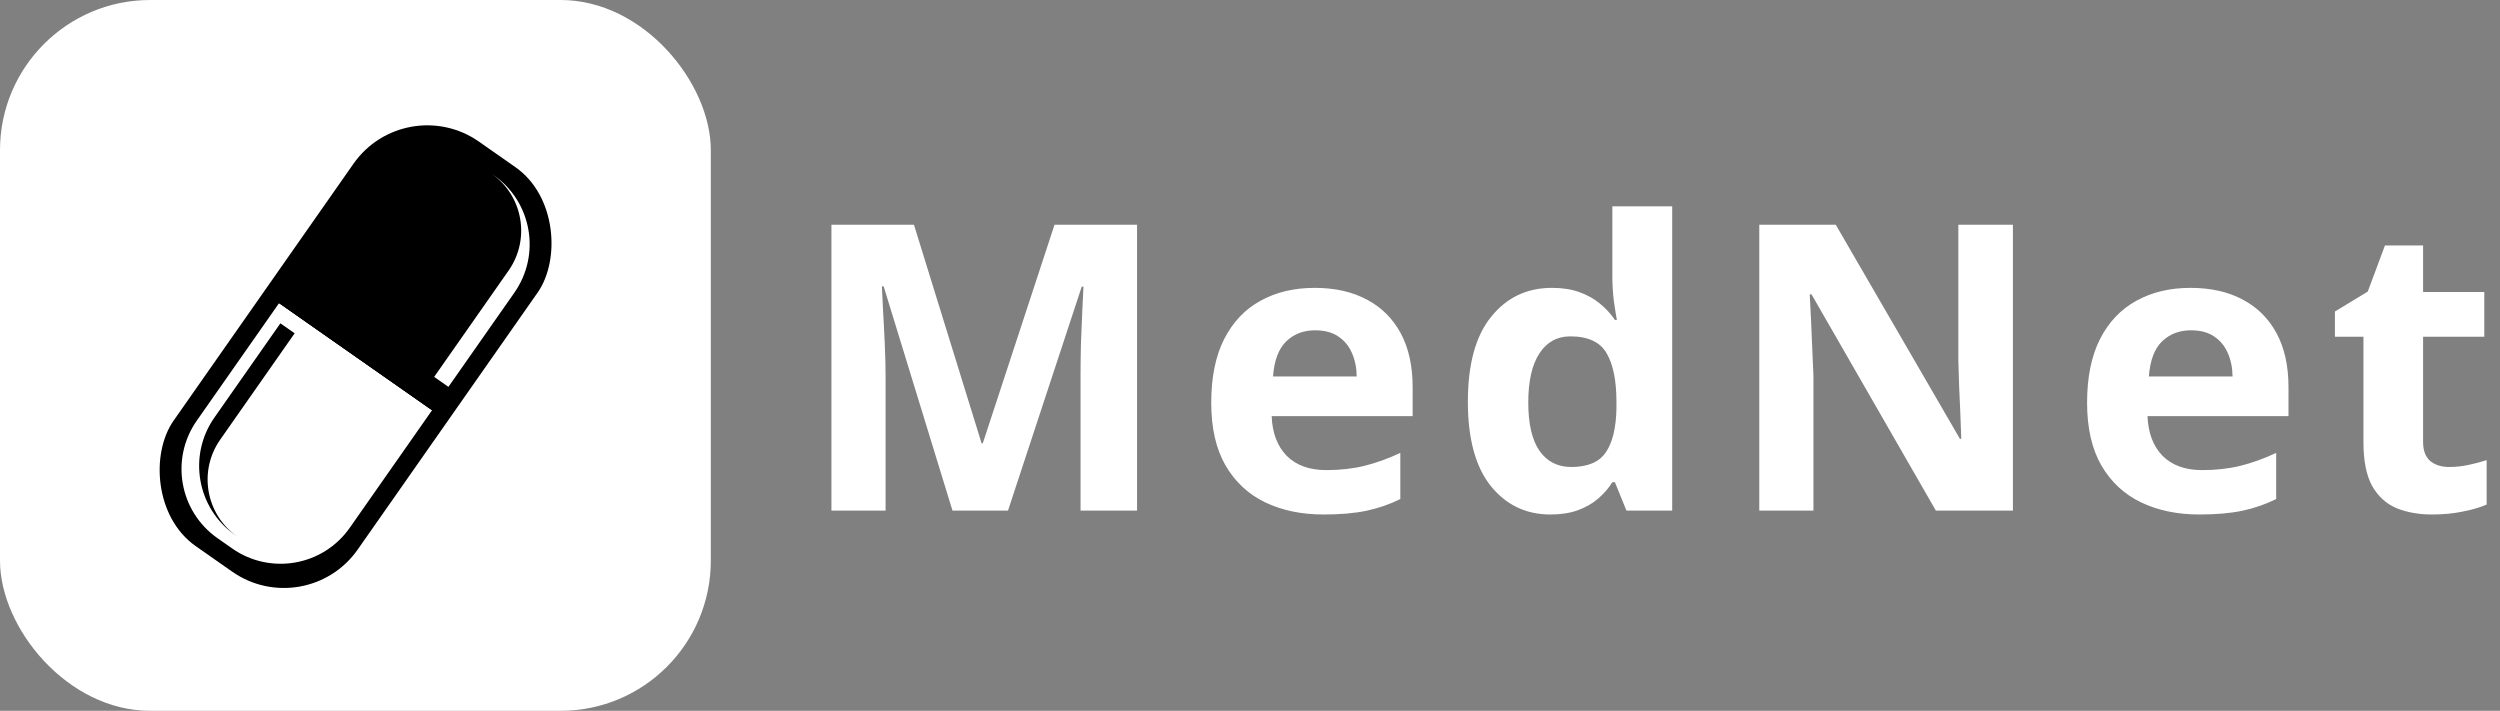 <svg width="1748" height="497" viewBox="0 0 1748 497" fill="none" xmlns="http://www.w3.org/2000/svg">
<rect x="0" y="0" width="1748" height="497" fill="#808080" stroke="none"/>
<rect y="1.52588e-05" width="497" height="497" rx="105" fill="white"/>
<rect x="283.281" y="62.897" width="157.137" height="345.259" rx="63" transform="rotate(35 283.281 62.897)" fill="black"/>
<path d="M195.142 211.923L302.106 286.82L244.548 369.022C225.858 395.714 189.069 402.201 162.377 383.511L152.073 376.296C125.381 357.607 118.894 320.817 137.584 294.125L195.142 211.923Z" fill="white"/>
<line x1="195.429" y1="211.514" x2="302.393" y2="286.411" stroke="black"/>
<path d="M252.701 129.721C271.391 103.029 308.18 96.543 334.872 115.232L345.176 122.447C371.868 141.137 378.354 177.926 359.665 204.618L302.106 286.82L195.142 211.923L252.701 129.721Z" fill="black"/>
<path d="M345.176 122.447C371.867 141.137 378.354 177.926 359.665 204.618L313.531 270.504L303.559 263.522L355.606 189.191C371.03 167.163 365.677 136.802 343.649 121.378L345.176 122.447Z" fill="white"/>
<path d="M164.402 374.122C137.711 355.433 131.224 318.643 149.913 291.951L196.047 226.066L206.019 233.048L153.972 307.379C138.548 329.406 143.901 359.767 165.929 375.191L164.402 374.122Z" fill="black"/>
<path d="M665.965 357L617.84 200.184H616.609C616.792 203.921 617.065 209.572 617.43 217.137C617.885 224.611 618.296 232.586 618.66 241.062C619.025 249.539 619.207 257.195 619.207 264.031V357H581.336V157.117H639.031L686.336 309.969H687.156L737.332 157.117H795.027V357H755.516V262.391C755.516 256.102 755.607 248.855 755.789 240.652C756.062 232.449 756.382 224.656 756.746 217.273C757.111 209.799 757.384 204.194 757.566 200.457H756.336L704.793 357H665.965ZM919.223 201.277C933.35 201.277 945.518 204.012 955.727 209.48C965.935 214.858 973.819 222.697 979.379 232.996C984.939 243.296 987.719 255.874 987.719 270.73V290.965H889.145C889.6 302.723 893.109 311.974 899.672 318.719C906.326 325.372 915.531 328.699 927.289 328.699C937.042 328.699 945.974 327.697 954.086 325.691C962.198 323.686 970.538 320.678 979.105 316.668V348.934C971.54 352.671 963.611 355.405 955.316 357.137C947.113 358.868 937.133 359.734 925.375 359.734C910.062 359.734 896.482 356.909 884.633 351.258C872.875 345.607 863.624 336.993 856.879 325.418C850.225 313.842 846.898 299.259 846.898 281.668C846.898 263.803 849.906 248.947 855.922 237.098C862.029 225.158 870.505 216.225 881.352 210.301C892.198 204.285 904.822 201.277 919.223 201.277ZM919.496 230.945C911.384 230.945 904.639 233.543 899.262 238.738C893.975 243.934 890.922 252.091 890.102 263.211H948.617C948.526 257.013 947.387 251.499 945.199 246.668C943.103 241.837 939.913 238.009 935.629 235.184C931.436 232.358 926.059 230.945 919.496 230.945ZM1084.02 359.734C1066.98 359.734 1053.08 353.081 1042.32 339.773C1031.66 326.375 1026.33 306.733 1026.33 280.848C1026.33 254.689 1031.75 234.91 1042.6 221.512C1053.44 208.022 1067.62 201.277 1085.12 201.277C1092.41 201.277 1098.83 202.28 1104.39 204.285C1109.95 206.29 1114.74 208.979 1118.75 212.352C1122.85 215.724 1126.32 219.507 1129.14 223.699H1130.51C1129.96 220.783 1129.28 216.499 1128.46 210.848C1127.73 205.105 1127.36 199.227 1127.36 193.211V144.266H1169.2V357H1137.21L1129.14 337.176H1127.36C1124.72 341.368 1121.39 345.197 1117.38 348.66C1113.46 352.033 1108.77 354.721 1103.3 356.727C1097.83 358.732 1091.41 359.734 1084.02 359.734ZM1098.65 326.512C1110.05 326.512 1118.07 323.139 1122.71 316.395C1127.45 309.559 1129.96 299.305 1130.23 285.633V281.121C1130.23 266.264 1127.96 254.917 1123.4 247.078C1118.84 239.148 1110.36 235.184 1097.97 235.184C1088.76 235.184 1081.56 239.148 1076.37 247.078C1071.17 255.008 1068.57 266.447 1068.57 281.395C1068.57 296.342 1071.17 307.599 1076.37 315.164C1081.65 322.729 1089.08 326.512 1098.65 326.512ZM1407.42 357H1353.55L1266.6 205.789H1265.37C1265.73 212.078 1266.05 218.413 1266.32 224.793C1266.6 231.173 1266.87 237.553 1267.14 243.934C1267.42 250.223 1267.69 256.557 1267.96 262.938V357H1230.09V157.117H1283.55L1370.37 306.824H1371.32C1371.14 300.626 1370.91 294.474 1370.64 288.367C1370.37 282.26 1370.09 276.154 1369.82 270.047C1369.64 263.94 1369.46 257.833 1369.27 251.727V157.117H1407.42V357ZM1531.61 201.277C1545.74 201.277 1557.91 204.012 1568.12 209.48C1578.33 214.858 1586.21 222.697 1591.77 232.996C1597.33 243.296 1600.11 255.874 1600.11 270.73V290.965H1501.54C1501.99 302.723 1505.5 311.974 1512.06 318.719C1518.72 325.372 1527.92 328.699 1539.68 328.699C1549.43 328.699 1558.36 327.697 1566.48 325.691C1574.59 323.686 1582.93 320.678 1591.5 316.668V348.934C1583.93 352.671 1576 355.405 1567.71 357.137C1559.5 358.868 1549.52 359.734 1537.77 359.734C1522.45 359.734 1508.87 356.909 1497.02 351.258C1485.27 345.607 1476.01 336.993 1469.27 325.418C1462.62 313.842 1459.29 299.259 1459.29 281.668C1459.29 263.803 1462.3 248.947 1468.31 237.098C1474.42 225.158 1482.9 216.225 1493.74 210.301C1504.59 204.285 1517.21 201.277 1531.61 201.277ZM1531.89 230.945C1523.77 230.945 1517.03 233.543 1511.65 238.738C1506.37 243.934 1503.31 252.091 1502.49 263.211H1561.01C1560.92 257.013 1559.78 251.499 1557.59 246.668C1555.49 241.837 1552.3 238.009 1548.02 235.184C1543.83 232.358 1538.45 230.945 1531.89 230.945ZM1712.41 326.512C1716.97 326.512 1721.39 326.056 1725.67 325.145C1730.05 324.233 1734.38 323.094 1738.66 321.727V352.762C1734.19 354.767 1728.63 356.408 1721.98 357.684C1715.42 359.051 1708.22 359.734 1700.38 359.734C1691.26 359.734 1683.06 358.276 1675.77 355.359C1668.57 352.352 1662.87 347.202 1658.68 339.91C1654.58 332.527 1652.53 322.273 1652.53 309.148V235.457H1632.57V217.82L1655.54 203.875L1667.57 171.609H1694.23V204.148H1737.02V235.457H1694.23V309.148C1694.23 314.982 1695.87 319.357 1699.15 322.273C1702.52 325.099 1706.94 326.512 1712.41 326.512Z" fill="white"/>
</svg>
